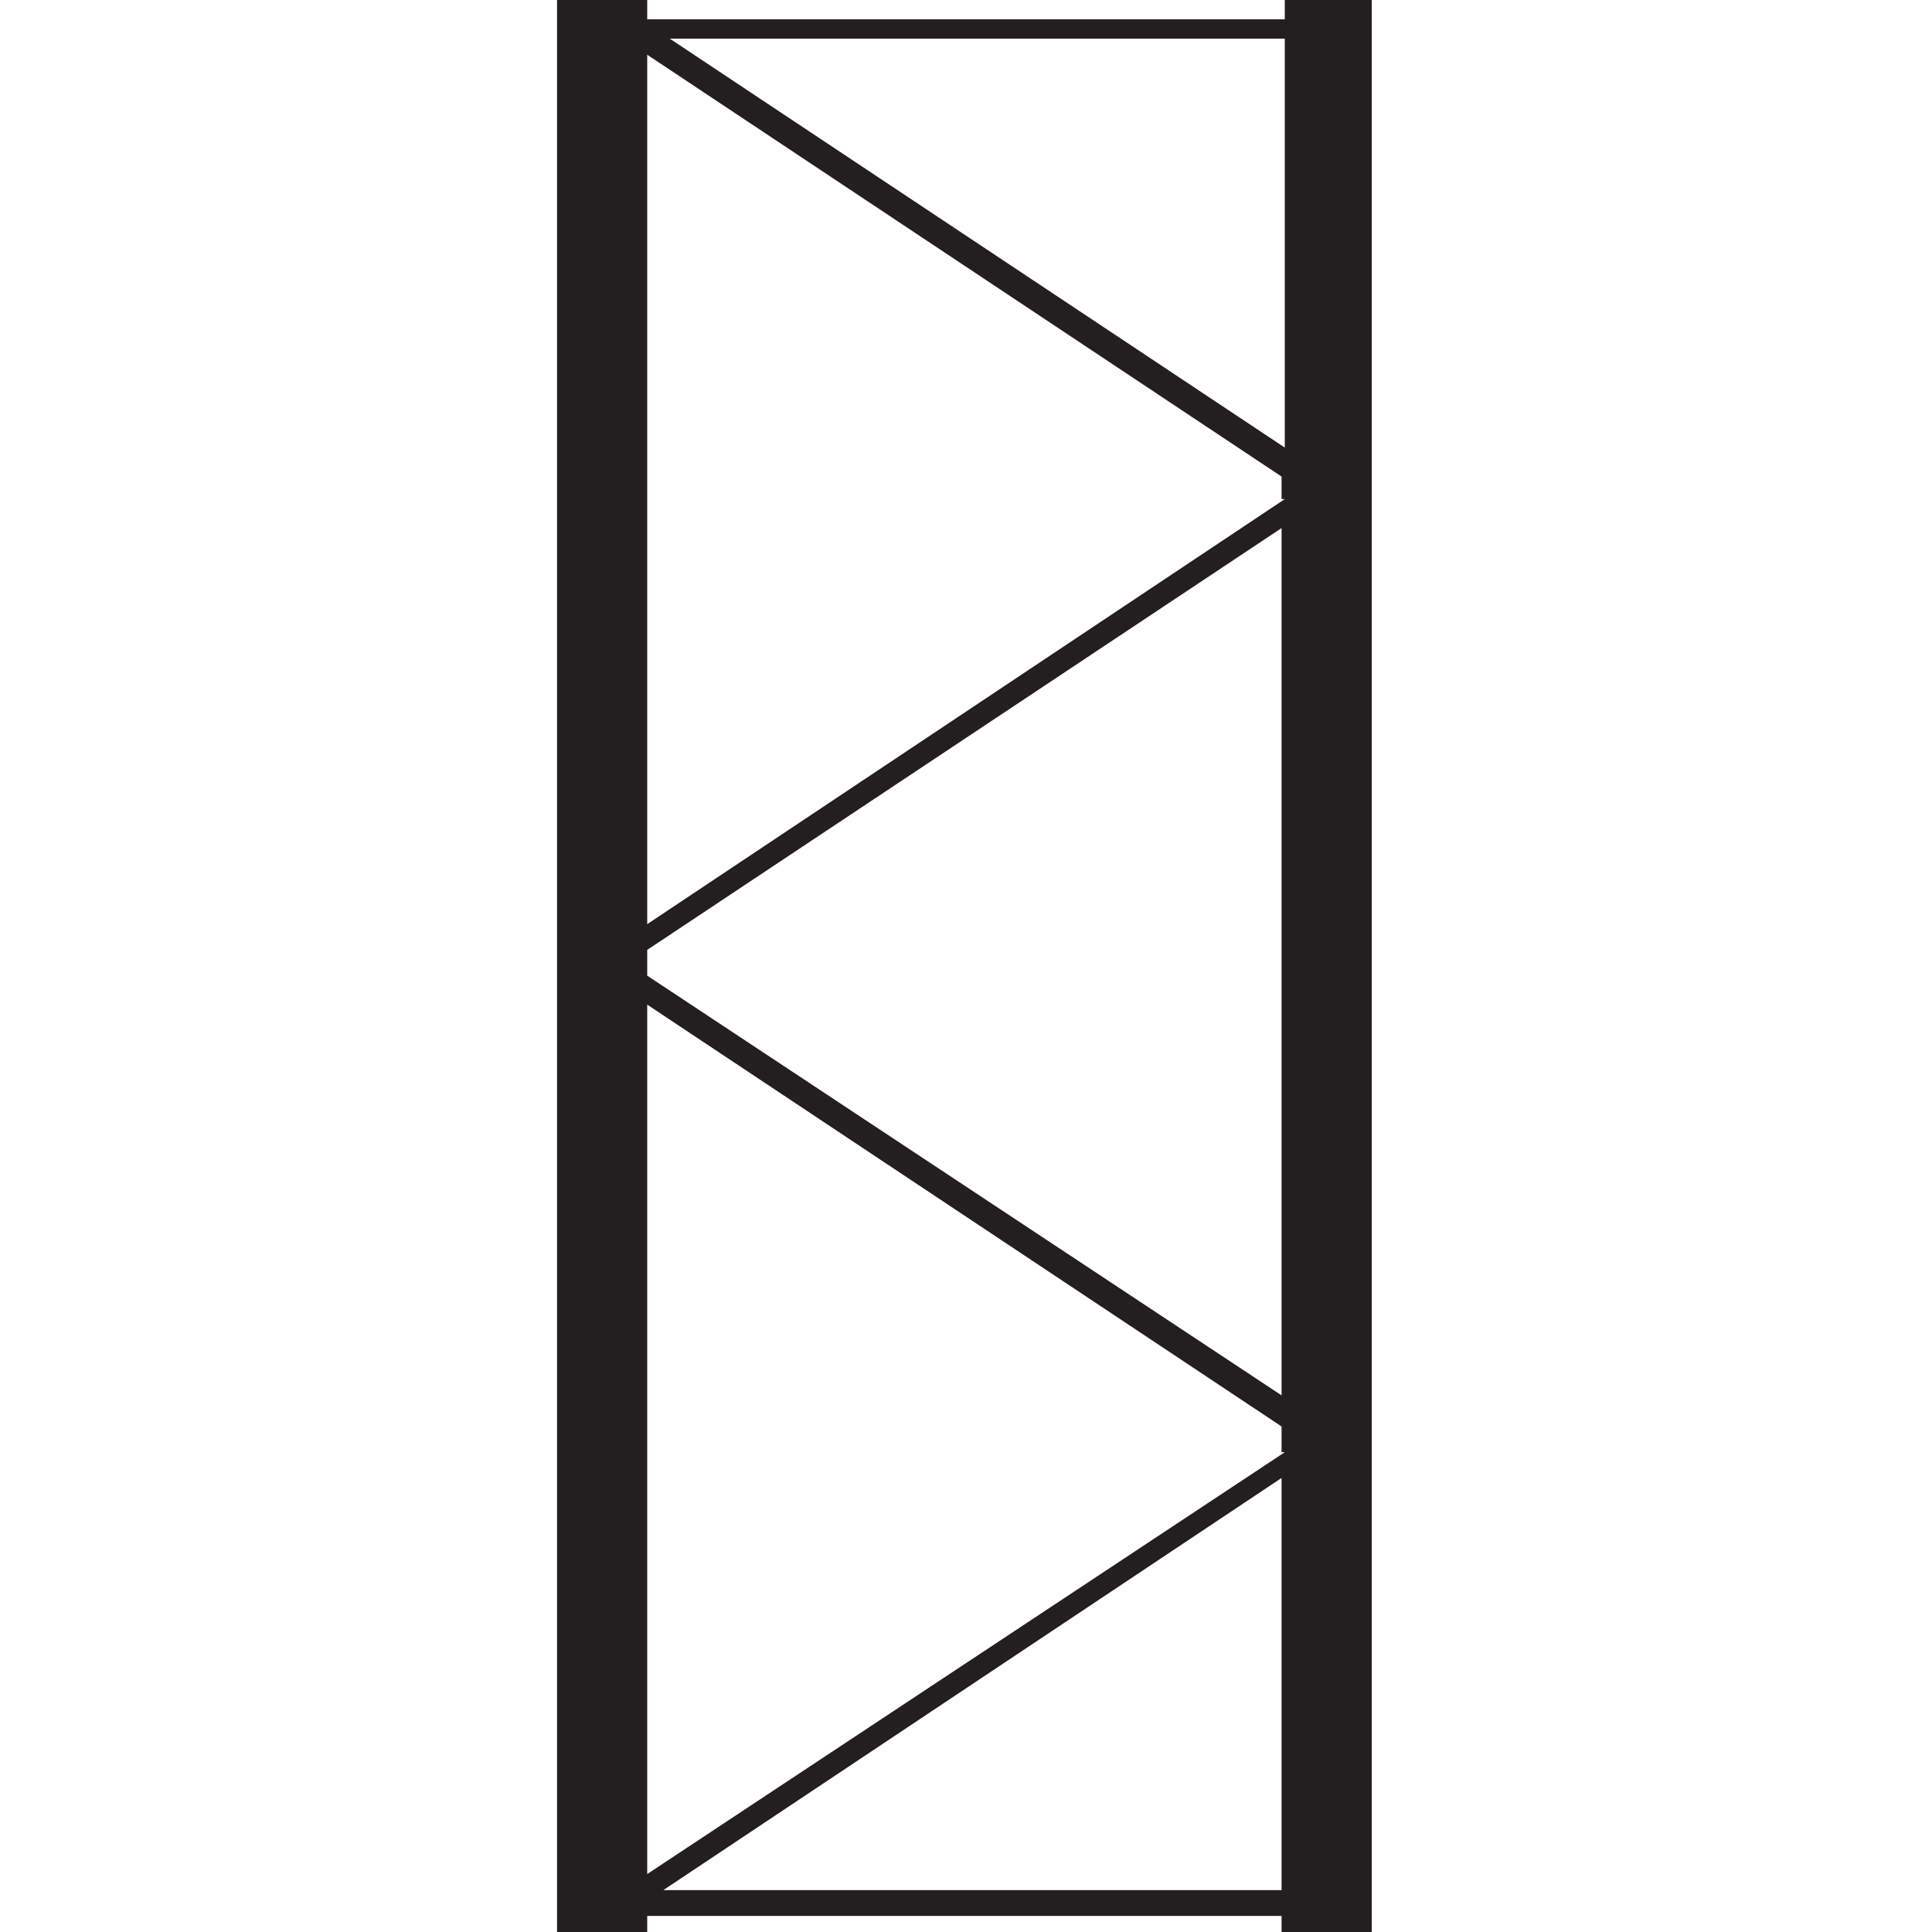<svg height="60" viewBox="0 0 60 60" width="60" xmlns="http://www.w3.org/2000/svg"><path d="m39.9 0v.6h-19.8v-.6h-2.8v60h2.8v-.5h19.7v.5h2.8v-60zm0 58.7h-19.3l19.2-12.8v12.8zm0-13.6-19.8 13.1v-27l19.7 13.1v.8zm0-1.7-19.8-13.1v-.8l19.7-13.1v27zm0-27.9-19.8 13.2v-27l19.7 13.1v.7zm-19.1-14.3h19.1v12.7z" fill="#231f20"/></svg>